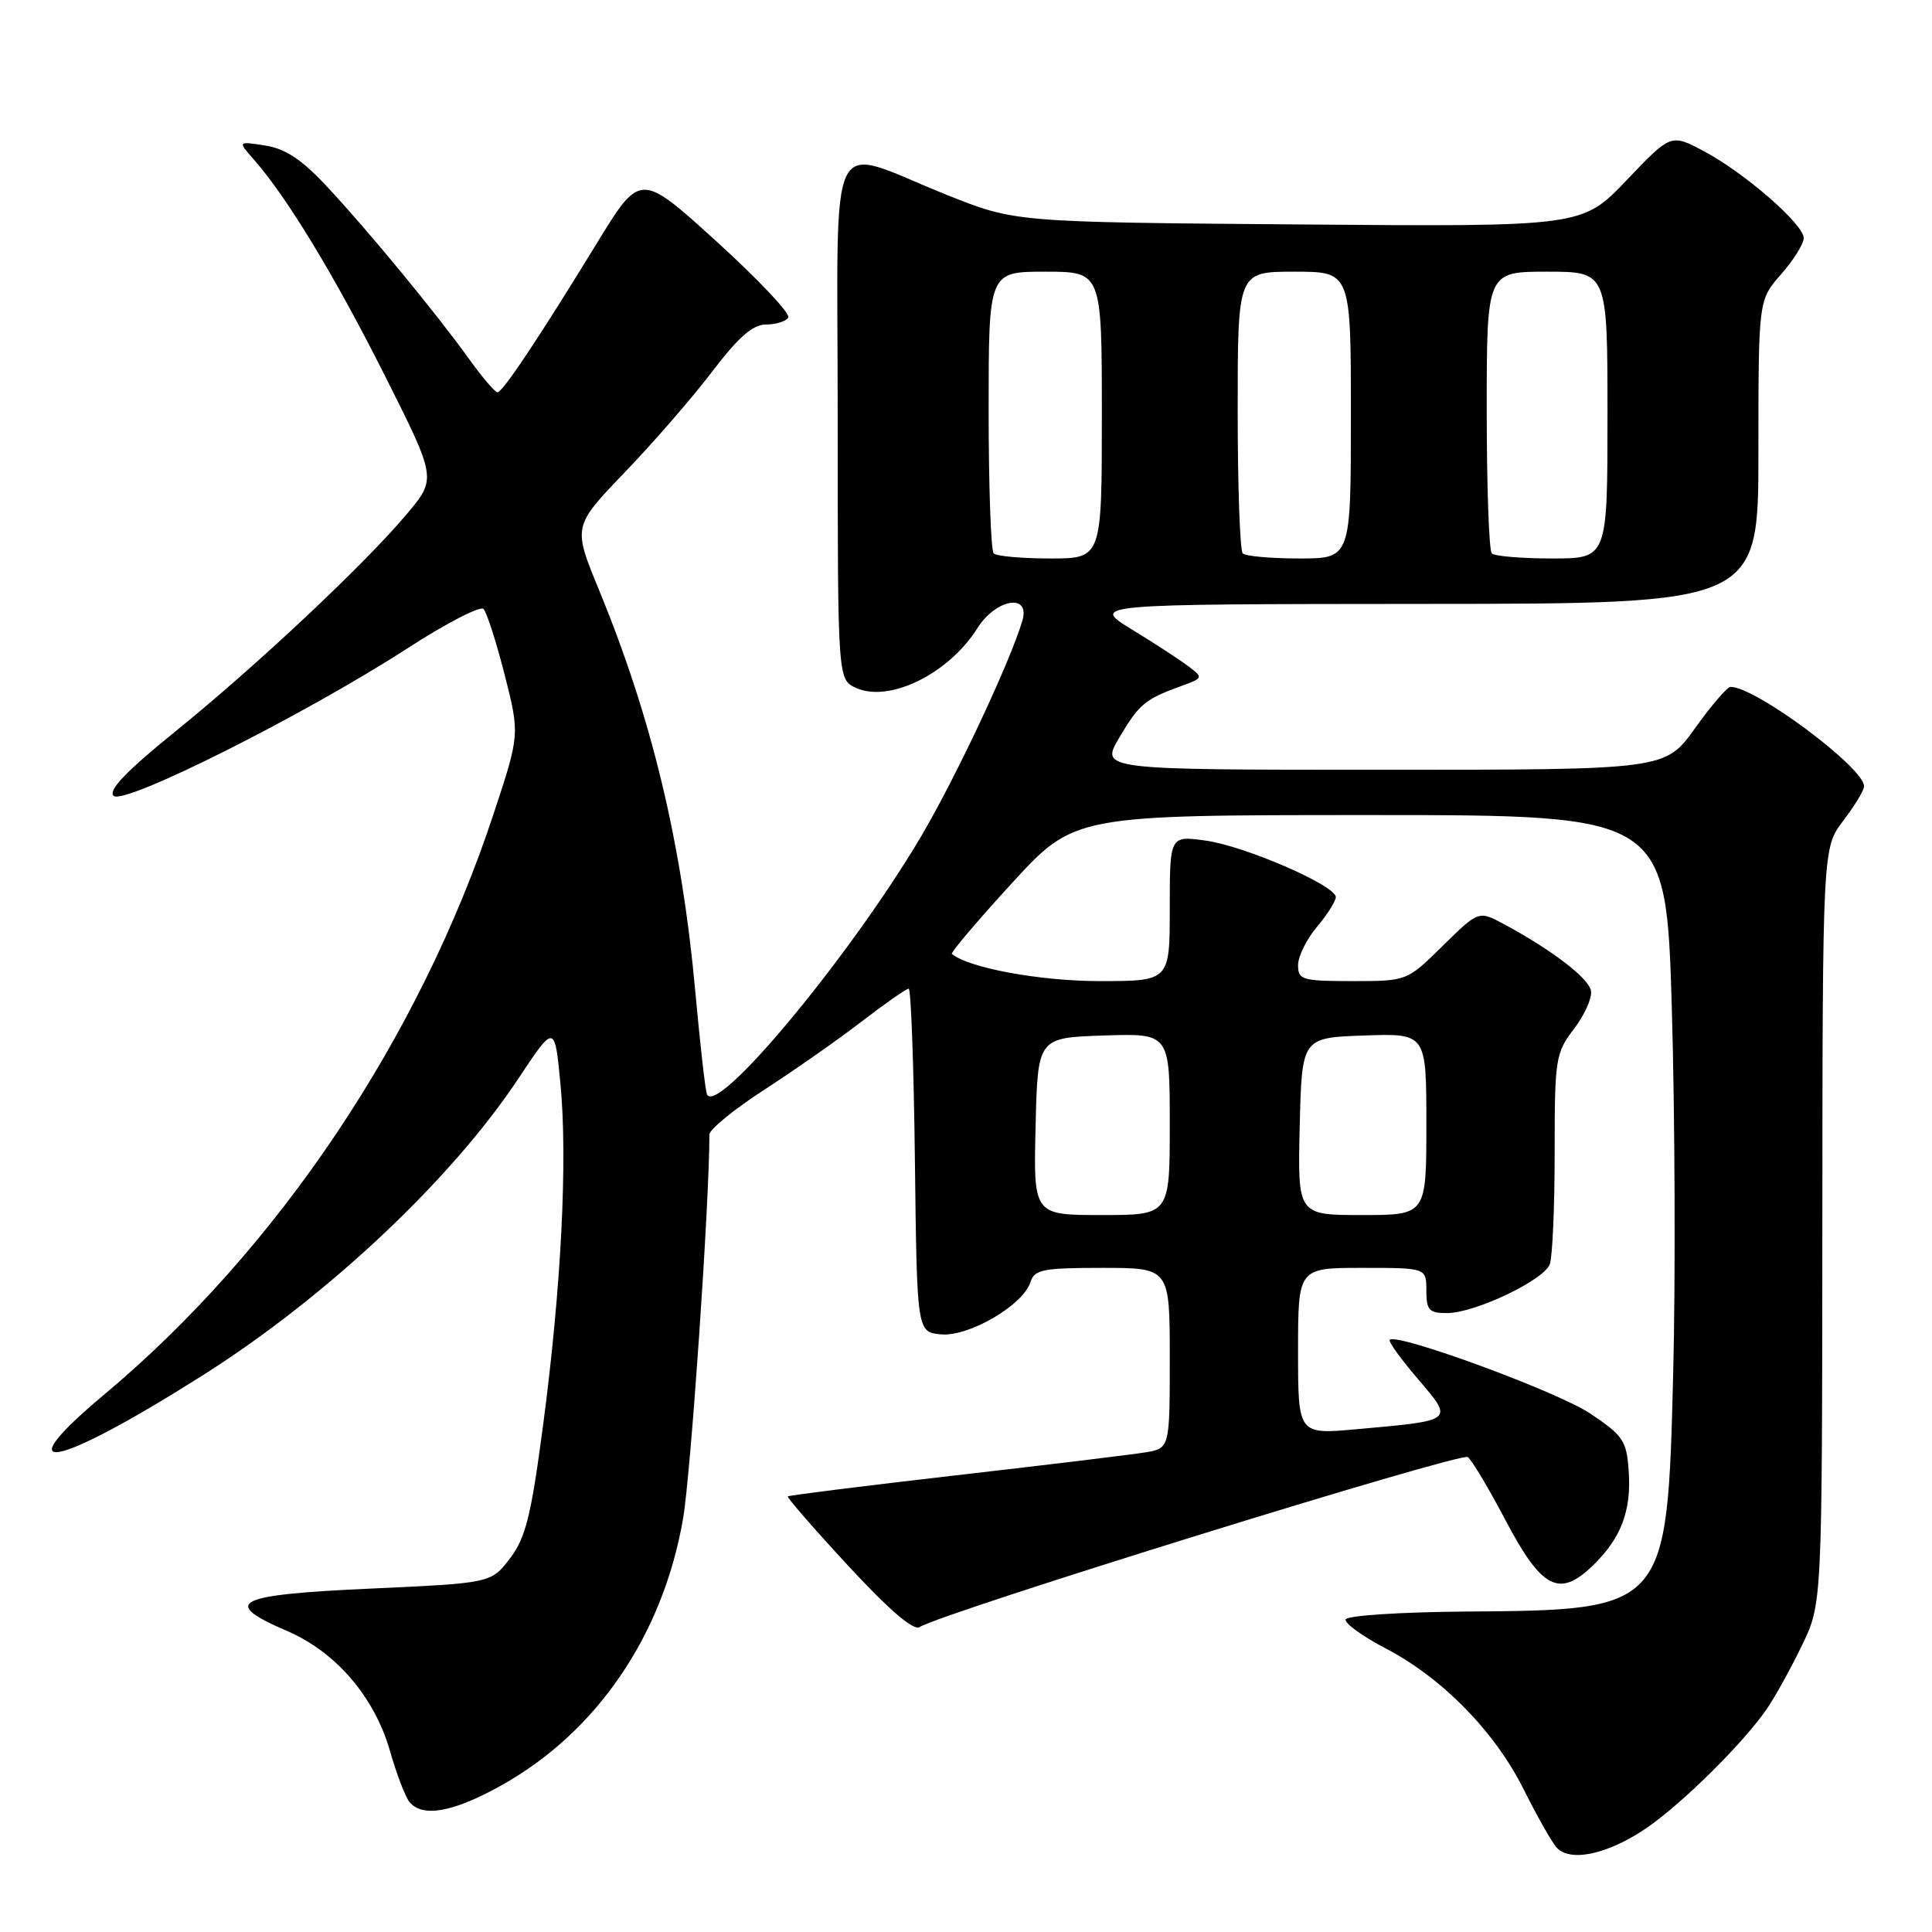 <?xml version="1.0" encoding="UTF-8" standalone="no"?>
<!DOCTYPE svg PUBLIC "-//W3C//DTD SVG 1.1//EN" "http://www.w3.org/Graphics/SVG/1.1/DTD/svg11.dtd" >
<svg xmlns="http://www.w3.org/2000/svg" xmlns:xlink="http://www.w3.org/1999/xlink" version="1.1" viewBox="0 0 256 256">
 <g >
 <path fill="currentColor"
d=" M 218.23 242.18 C 222.98 238.92 231.09 230.87 234.15 226.39 C 235.23 224.80 237.32 221.03 238.78 218.00 C 241.44 212.50 241.44 212.50 241.47 162.43 C 241.50 112.35 241.50 112.35 244.25 108.74 C 245.76 106.76 247.00 104.71 247.00 104.19 C 247.00 101.71 232.51 90.93 229.29 91.02 C 228.86 91.03 226.73 93.51 224.58 96.52 C 220.65 102.00 220.65 102.00 183.22 102.00 C 145.80 102.00 145.80 102.00 148.30 97.76 C 150.94 93.29 151.71 92.65 156.50 90.91 C 159.43 89.85 159.45 89.79 157.50 88.31 C 156.40 87.47 153.03 85.27 150.00 83.42 C 144.50 80.05 144.50 80.05 188.75 80.02 C 233.00 80.00 233.00 80.00 233.00 59.88 C 233.00 39.76 233.00 39.76 236.00 36.35 C 237.65 34.47 239.00 32.31 239.00 31.55 C 239.00 29.71 231.17 22.90 225.75 20.02 C 221.41 17.72 221.41 17.72 215.53 23.88 C 209.65 30.05 209.65 30.05 172.08 29.74 C 134.50 29.44 134.50 29.44 125.50 25.84 C 109.24 19.35 111.00 15.75 111.00 55.50 C 111.00 90.04 111.00 90.04 113.43 91.15 C 117.83 93.15 125.70 89.29 129.50 83.25 C 131.97 79.33 136.56 78.56 135.47 82.25 C 133.81 87.81 126.55 103.25 121.95 111.00 C 112.41 127.05 94.66 148.33 93.65 144.92 C 93.42 144.14 92.74 138.09 92.14 131.48 C 90.35 111.75 86.39 95.21 79.35 78.12 C 75.91 69.75 75.91 69.75 82.75 62.62 C 86.52 58.71 91.74 52.69 94.36 49.25 C 97.85 44.66 99.75 43.00 101.50 43.00 C 102.81 43.00 104.14 42.58 104.45 42.08 C 104.77 41.57 100.48 37.03 94.94 31.99 C 84.85 22.83 84.85 22.83 79.13 32.16 C 71.35 44.86 66.62 51.96 65.92 51.98 C 65.60 51.99 63.90 50.00 62.15 47.56 C 57.77 41.47 48.73 30.49 43.28 24.67 C 39.98 21.13 37.79 19.69 35.13 19.28 C 31.50 18.72 31.50 18.72 33.61 21.11 C 38.03 26.13 44.32 36.50 50.96 49.70 C 57.85 63.41 57.85 63.41 53.93 68.08 C 48.40 74.69 34.02 88.20 23.20 96.95 C 16.75 102.17 14.31 104.71 15.05 105.45 C 16.37 106.76 40.30 94.75 53.92 85.95 C 59.07 82.61 63.64 80.25 64.07 80.69 C 64.50 81.14 65.76 85.06 66.87 89.41 C 68.88 97.33 68.88 97.33 65.38 107.91 C 55.59 137.52 36.79 165.55 13.84 184.76 C 0.40 196.01 7.30 194.64 27.00 182.15 C 43.35 171.78 59.80 156.31 68.67 142.94 C 73.50 135.67 73.50 135.67 74.26 143.59 C 75.23 153.71 74.37 170.64 71.96 188.86 C 70.37 200.89 69.66 203.76 67.57 206.50 C 65.07 209.77 65.07 209.77 49.04 210.50 C 31.10 211.31 29.17 212.30 38.04 216.11 C 44.51 218.90 49.61 224.84 51.66 231.97 C 52.53 235.01 53.69 238.06 54.24 238.75 C 55.95 240.88 60.05 240.14 66.44 236.57 C 79.09 229.50 87.82 216.69 90.50 201.29 C 91.53 195.38 94.00 159.43 94.00 150.34 C 94.00 149.66 97.26 146.99 101.25 144.41 C 105.24 141.83 111.05 137.76 114.17 135.36 C 117.29 132.96 120.10 131.00 120.41 131.00 C 120.71 131.00 121.08 141.24 121.23 153.75 C 121.50 176.50 121.50 176.50 124.68 176.81 C 128.34 177.16 135.57 172.95 136.54 169.89 C 137.06 168.22 138.19 168.00 146.07 168.00 C 155.00 168.00 155.00 168.00 155.00 179.95 C 155.00 191.91 155.00 191.91 151.75 192.45 C 149.96 192.74 138.63 194.12 126.57 195.50 C 114.51 196.89 104.53 198.14 104.39 198.28 C 104.25 198.42 107.84 202.55 112.37 207.45 C 117.75 213.27 121.04 216.10 121.84 215.60 C 125.00 213.64 193.62 192.37 194.50 193.07 C 195.05 193.51 197.30 197.28 199.50 201.46 C 204.27 210.51 206.59 211.73 210.99 207.51 C 214.80 203.86 216.19 200.20 215.81 194.89 C 215.53 190.89 215.07 190.21 210.68 187.28 C 206.37 184.40 185.09 176.58 184.14 177.53 C 183.93 177.74 185.61 180.06 187.86 182.70 C 192.66 188.32 192.80 188.21 179.75 189.38 C 172.00 190.08 172.00 190.08 172.00 179.04 C 172.00 168.00 172.00 168.00 180.50 168.00 C 189.00 168.00 189.00 168.00 189.00 171.00 C 189.00 173.61 189.36 174.00 191.75 173.99 C 195.43 173.98 204.53 169.66 205.35 167.53 C 205.71 166.60 206.00 159.95 206.00 152.76 C 206.00 140.26 206.11 139.54 208.57 136.32 C 209.98 134.47 210.99 132.20 210.81 131.27 C 210.49 129.59 205.63 125.87 199.29 122.46 C 195.93 120.65 195.93 120.65 191.18 125.32 C 186.43 130.00 186.43 130.00 179.22 130.00 C 172.55 130.00 172.00 129.84 172.00 127.89 C 172.00 126.74 173.12 124.45 174.50 122.82 C 175.88 121.18 177.00 119.41 177.00 118.87 C 177.00 117.33 164.93 112.09 159.73 111.38 C 155.00 110.73 155.00 110.73 155.00 120.36 C 155.00 130.00 155.00 130.00 145.68 130.00 C 137.82 130.00 128.36 128.26 126.13 126.40 C 125.93 126.24 129.50 122.03 134.06 117.05 C 142.36 108.00 142.36 108.00 181.57 108.00 C 220.77 108.00 220.77 108.00 221.53 133.75 C 221.94 147.91 222.02 169.53 221.71 181.78 C 220.91 213.40 220.96 213.34 194.06 213.54 C 185.56 213.61 178.48 214.07 178.31 214.58 C 178.14 215.09 180.55 216.83 183.66 218.45 C 191.13 222.36 198.07 229.45 201.88 237.07 C 203.58 240.47 205.52 243.92 206.19 244.73 C 207.93 246.83 213.06 245.74 218.23 242.18 Z  M 137.22 149.25 C 137.50 137.50 137.50 137.50 146.25 137.21 C 155.00 136.92 155.00 136.92 155.00 148.96 C 155.00 161.00 155.00 161.00 145.97 161.00 C 136.94 161.00 136.94 161.00 137.22 149.25 Z  M 172.22 149.25 C 172.50 137.50 172.50 137.50 180.75 137.21 C 189.00 136.92 189.00 136.92 189.00 148.96 C 189.00 161.00 189.00 161.00 180.47 161.00 C 171.94 161.00 171.94 161.00 172.22 149.25 Z  M 131.67 73.33 C 131.30 72.97 131.00 64.42 131.00 54.33 C 131.00 36.00 131.00 36.00 138.50 36.00 C 146.00 36.00 146.00 36.00 146.00 55.00 C 146.00 74.00 146.00 74.00 139.17 74.00 C 135.41 74.00 132.03 73.70 131.67 73.33 Z  M 164.67 73.33 C 164.30 72.97 164.00 64.42 164.00 54.33 C 164.00 36.00 164.00 36.00 171.50 36.00 C 179.00 36.00 179.00 36.00 179.00 55.00 C 179.00 74.00 179.00 74.00 172.17 74.00 C 168.41 74.00 165.03 73.70 164.67 73.33 Z  M 197.67 73.33 C 197.30 72.97 197.00 64.42 197.00 54.33 C 197.00 36.00 197.00 36.00 205.00 36.00 C 213.00 36.00 213.00 36.00 213.00 55.00 C 213.00 74.00 213.00 74.00 205.67 74.00 C 201.63 74.00 198.03 73.70 197.67 73.33 Z "/>
</g>
</svg>